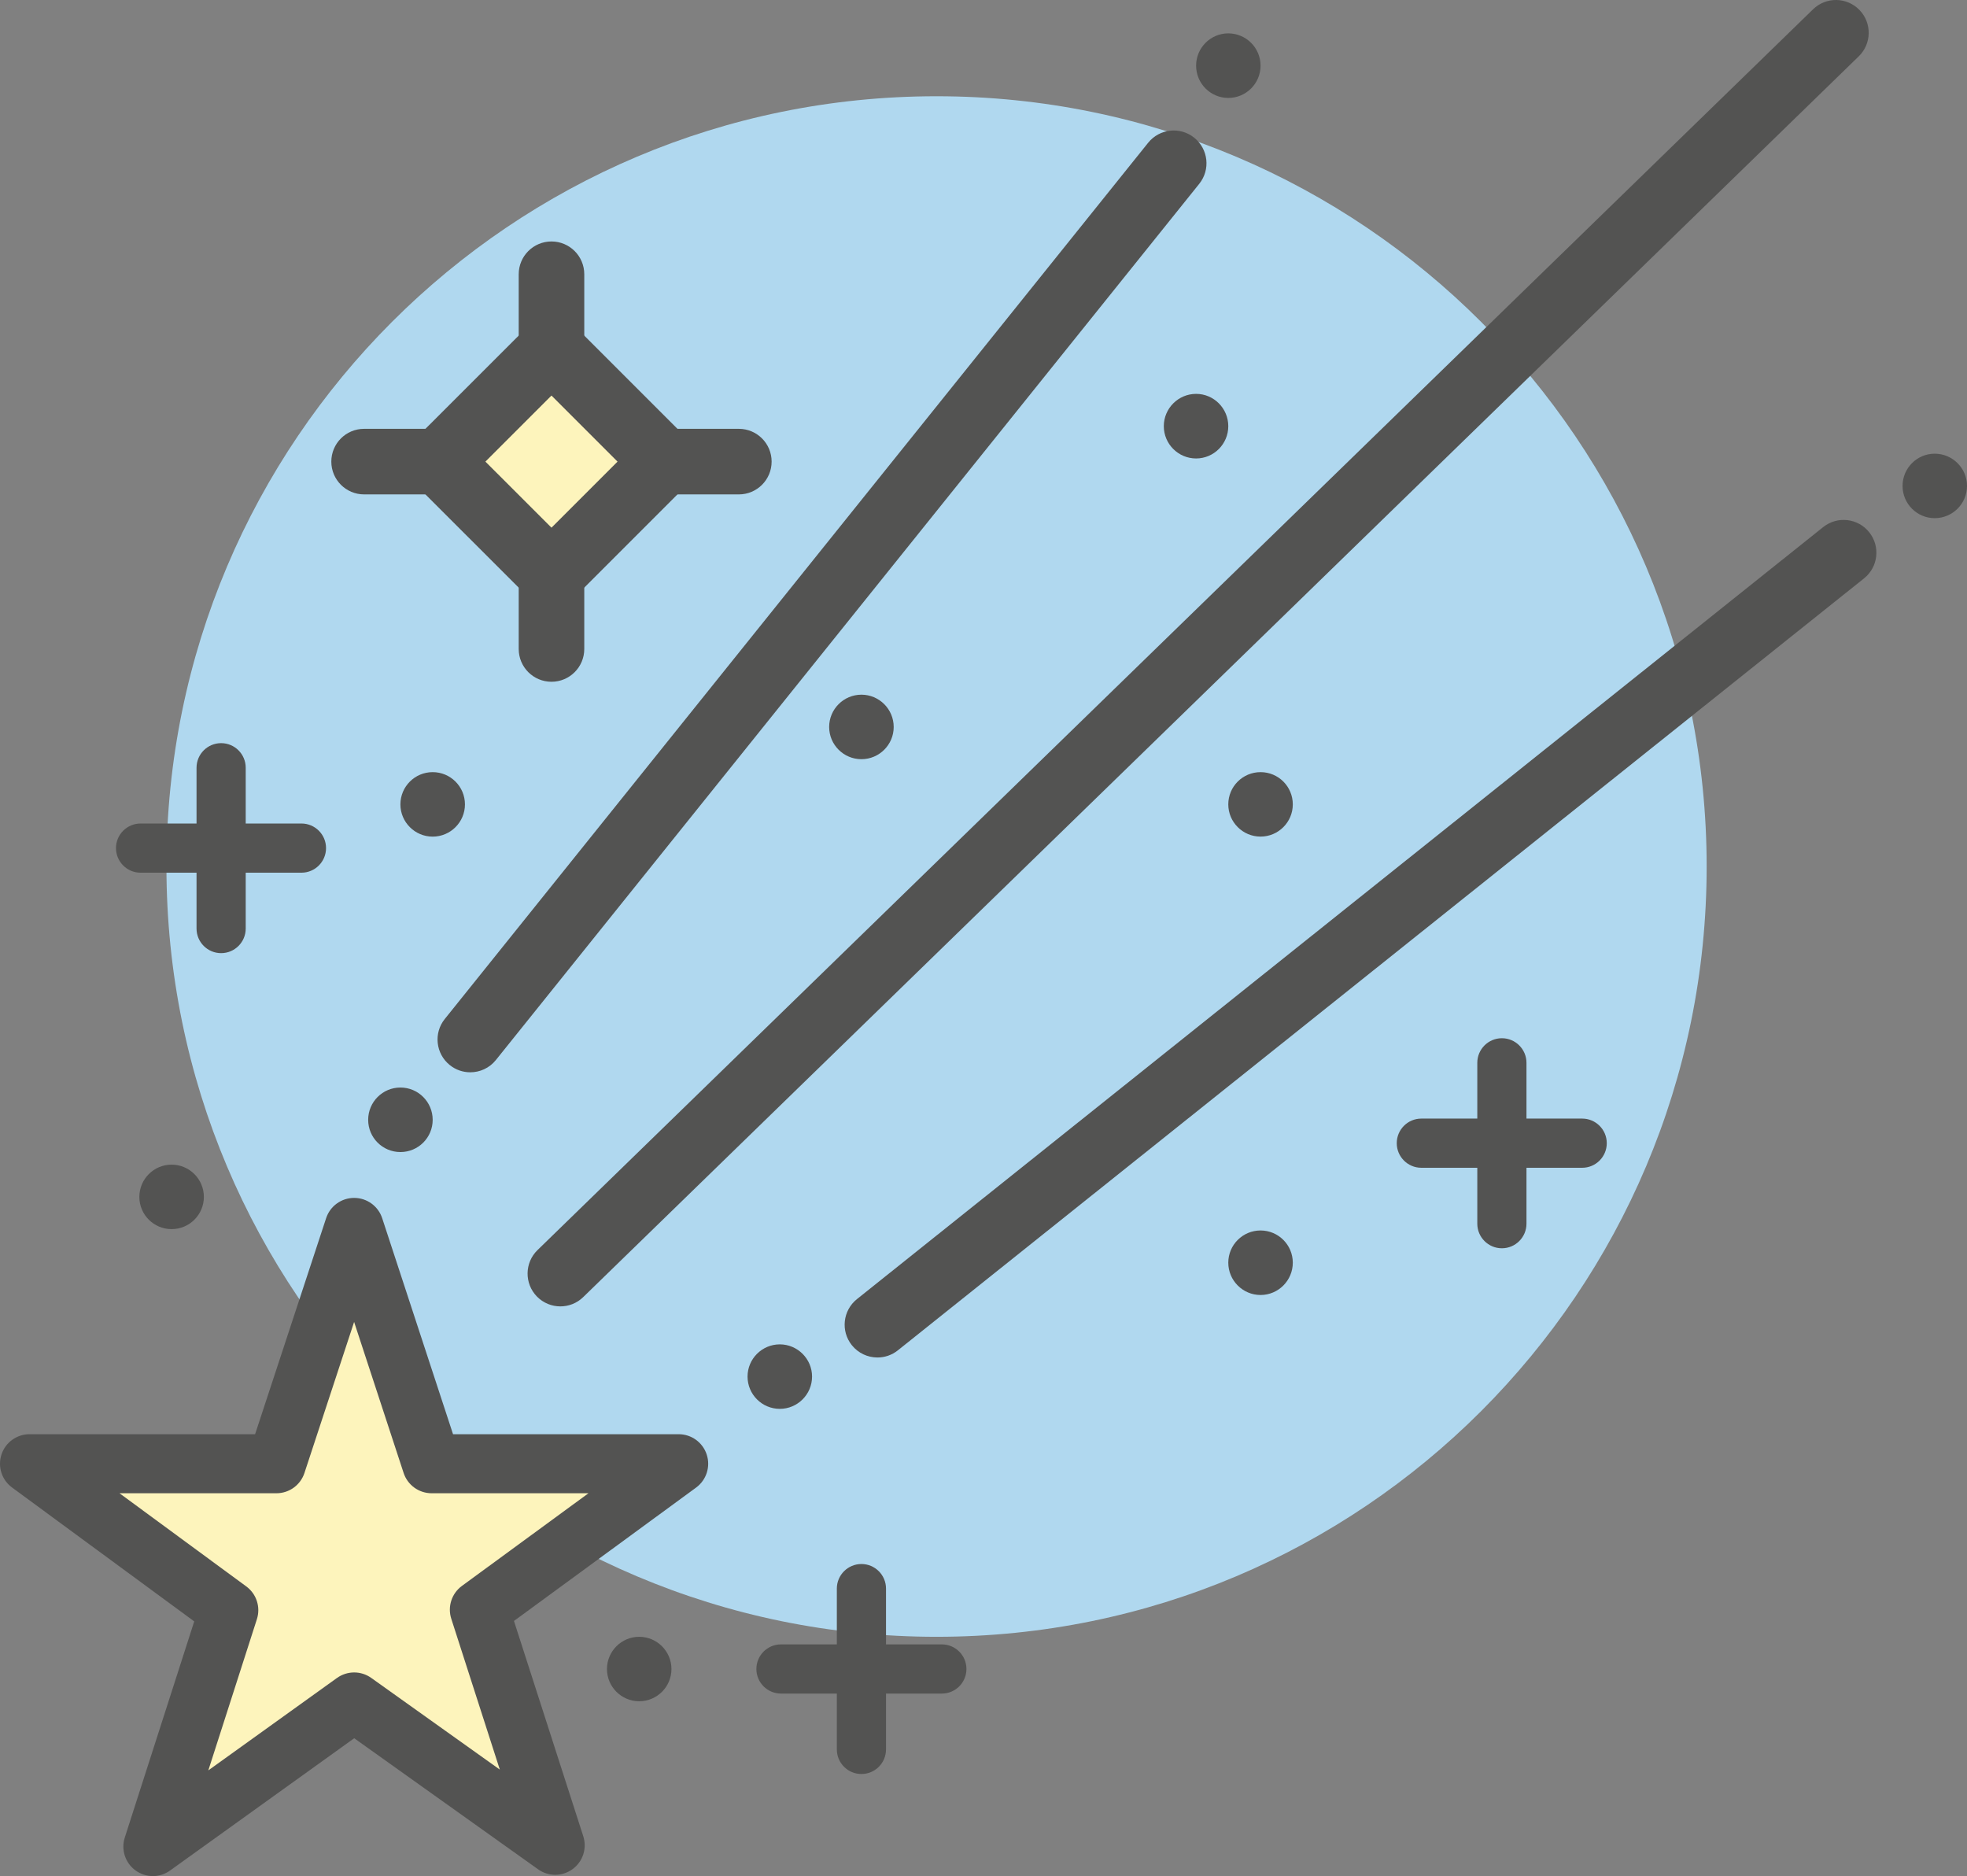 <?xml version="1.0" encoding="utf-8"?>
<!-- Generator: Adobe Illustrator 17.1.0, SVG Export Plug-In . SVG Version: 6.00 Build 0)  -->
<!DOCTYPE svg PUBLIC "-//W3C//DTD SVG 1.1//EN" "http://www.w3.org/Graphics/SVG/1.1/DTD/svg11.dtd">
<svg version="1.1" id="falling-star" xmlns="http://www.w3.org/2000/svg" xmlns:xlink="http://www.w3.org/1999/xlink" x="0px"
	 y="0px" viewBox="0 0 1009.999 963.177" enable-background="new 0 0 1009.999 963.177" xml:space="preserve">
<rect x="0" y="0" width="1009.999" height="963.177" fill="#808080" stroke="none"/>
<g id="falling-star-falling-star">
	<path fill="#B0D8EF" d="M876.319,444.861c0,218.373-177.013,395.469-395.435,395.469
		c-218.373,0-395.419-177.096-395.419-395.469S262.51,49.416,480.883,49.416
		C699.306,49.416,876.319,226.488,876.319,444.861z"/>
	<g>
		<g>
			<path fill="#535352" d="M241.485,550.513c-3.699,0-7.414-1.2-10.521-3.698c-7.25-5.819-8.416-16.423-2.581-23.672
				L589.544,73.294c5.818-7.241,16.422-8.417,23.654-2.589c7.25,5.819,8.417,16.414,2.582,23.663L254.619,544.217
				C251.298,548.36,246.416,550.513,241.485,550.513L241.485,550.513z"/>
		</g>
		<g>
			<path fill="#535352" d="M450.553,696.934c-4.948,0-9.847-2.17-13.168-6.329c-5.803-7.25-4.62-17.852,2.647-23.655
				l496.107-396.332c7.282-5.819,17.869-4.628,23.655,2.647c5.803,7.258,4.619,17.852-2.647,23.655l-496.106,396.332
				C457.934,695.734,454.236,696.934,450.553,696.934L450.553,696.934z"/>
		</g>
		<g>
			<path fill="#535352" d="M287.727,670.698c-4.389,0-8.762-1.71-12.066-5.097c-6.476-6.674-6.329-17.326,0.329-23.803
				L930.961,4.769c6.657-6.485,17.31-6.337,23.804,0.329c6.477,6.666,6.328,17.326-0.329,23.803L299.464,665.93
				C296.193,669.119,291.951,670.698,287.727,670.698L287.727,670.698z"/>
		</g>
	</g>
	<polygon fill="#FDF4BC" points="348.485,751.478 246.137,826.439 285.08,947.362 181.844,873.783 78.493,948.02 
		117.487,826.669 15.155,751.478 141.947,751.478 181.844,630.143 221.643,751.478 	"/>
	<g>
		<path fill="#535352" d="M78.493,963.177c-3.123,0-6.263-0.986-8.926-2.91c-5.277-3.847-7.496-10.652-5.491-16.883
			l35.656-110.962L6.179,763.675c-5.276-3.863-7.463-10.685-5.425-16.915c2.039-6.231,7.858-10.438,14.4-10.438
			h115.828l36.477-110.913c2.039-6.214,7.842-10.406,14.384-10.406l0,0c6.56,0,12.362,4.209,14.401,10.423
			l36.379,110.897h115.861c6.559,0,12.362,4.208,14.4,10.455c2.039,6.213-0.164,13.052-5.441,16.932l-93.537,68.484
			l35.59,110.534c2.005,6.214-0.197,13.02-5.475,16.866c-5.26,3.863-12.411,3.912-17.737,0.099l-94.408-67.284
			l-94.54,67.909C84.691,962.224,81.584,963.177,78.493,963.177L78.493,963.177z M61.364,766.634l65.098,47.837
			c5.244,3.847,7.446,10.62,5.441,16.833l-24.938,77.608l66.035-47.427c5.277-3.78,12.362-3.813,17.639-0.032
			l66.002,47.048L231.72,831.074c-2.006-6.214,0.197-13.003,5.457-16.866l64.983-47.574h-80.517
			c-6.543,0-12.362-4.208-14.4-10.438l-25.415-77.509l-25.497,77.525c-2.038,6.214-7.841,10.422-14.384,10.422
			H61.364L61.364,766.634z"/>
	</g>
	<g>
		<path fill="#535352" d="M976.908,249.469c0,9.156,7.414,16.554,16.505,16.554c9.157,0,16.587-7.397,16.587-16.554
			c0-9.124-7.43-16.546-16.587-16.546C984.322,232.923,976.908,240.345,976.908,249.469"/>
		<path fill="#535352" d="M630.69,412.969c0,9.107,7.431,16.538,16.57,16.538s16.554-7.431,16.554-16.538
			c0-9.173-7.414-16.554-16.554-16.554S630.69,403.796,630.69,412.969"/>
		<path fill="#535352" d="M205.598,412.986c0,9.091,7.43,16.538,16.57,16.538c9.14,0,16.57-7.447,16.57-16.538
			c0-9.173-7.43-16.57-16.57-16.57C213.029,396.415,205.598,403.813,205.598,412.986"/>
		<path fill="#535352" d="M425.747,373.229c0,9.115,7.43,16.537,16.57,16.537c9.14,0,16.57-7.422,16.57-16.537
			c0-9.141-7.431-16.579-16.57-16.579C433.178,356.65,425.747,364.088,425.747,373.229"/>
		<path fill="#535352" d="M71.556,614.494c0,9.14,7.414,16.537,16.57,16.537c9.107,0,16.554-7.397,16.554-16.537
			c0-9.157-7.447-16.57-16.554-16.57C78.97,597.923,71.556,605.336,71.556,614.494"/>
		<path fill="#535352" d="M189.045,574.925c0,9.14,7.414,16.537,16.554,16.537c9.157,0,16.57-7.397,16.57-16.537
			c0-9.173-7.413-16.587-16.57-16.587C196.458,558.338,189.045,565.752,189.045,574.925"/>
		<path fill="#535352" d="M597.582,218.802c0,9.141,7.431,16.57,16.587,16.57c9.107,0,16.52-7.43,16.52-16.57
			c0-9.14-7.413-16.587-16.52-16.587C605.013,202.215,597.582,209.662,597.582,218.802"/>
		<path fill="#535352" d="M614.169,33.702c0,9.156,7.414,16.578,16.52,16.578c9.157,0,16.57-7.422,16.57-16.578
			c0-9.141-7.413-16.57-16.57-16.57C621.583,17.131,614.169,24.561,614.169,33.702"/>
		<path fill="#535352" d="M383.844,706.732c0,9.14,7.414,16.57,16.57,16.57c9.107,0,16.554-7.431,16.554-16.57
			c0-9.092-7.447-16.538-16.554-16.538C391.259,690.194,383.844,697.64,383.844,706.732"/>
		<path fill="#535352" d="M311.661,856.883c0,9.124,7.431,16.538,16.538,16.538c9.14,0,16.57-7.414,16.57-16.538
			c0-9.123-7.431-16.554-16.57-16.554C319.092,840.329,311.661,847.76,311.661,856.883"/>
		<path fill="#535352" d="M630.69,648.258c0,9.14,7.431,16.587,16.57,16.587c9.124,0,16.554-7.447,16.554-16.587
			c0-9.14-7.43-16.537-16.554-16.537C638.12,631.721,630.69,639.119,630.69,648.258"/>
	</g>
	<g>
		<g>
			<path fill="#535352" d="M113.541,489.344c-6.97,0-12.625-5.654-12.625-12.625v-82.564
				c0-6.971,5.655-12.625,12.625-12.625c6.97,0,12.625,5.654,12.625,12.625v82.564
				C126.166,483.69,120.511,489.344,113.541,489.344L113.541,489.344z"/>
		</g>
		<g>
			<path fill="#535352" d="M154.786,448.041H72.181c-6.97,0-12.625-5.654-12.625-12.625c0-6.97,5.655-12.625,12.625-12.625
				h82.606c6.97,0,12.625,5.655,12.625,12.625C167.411,442.387,161.756,448.041,154.786,448.041L154.786,448.041z"/>
		</g>
	</g>
	<g>
		<g>
			<path fill="#535352" d="M771.176,640.861c-6.97,0-12.625-5.654-12.625-12.625v-82.589
				c0-6.97,5.655-12.625,12.625-12.625c6.97,0,12.625,5.655,12.625,12.625v82.589
				C783.801,635.206,778.146,640.861,771.176,640.861L771.176,640.861z"/>
		</g>
		<g>
			<path fill="#535352" d="M812.405,599.533h-82.589c-6.97,0-12.625-5.655-12.625-12.625
				c0-6.97,5.655-12.625,12.625-12.625h82.589c6.97,0,12.625,5.655,12.625,12.625
				C825.03,593.878,819.374,599.533,812.405,599.533L812.405,599.533z"/>
		</g>
	</g>
	<g>
		<g>
			<path fill="#535352" d="M442.318,910.77c-6.97,0-12.625-5.655-12.625-12.625v-82.556
				c0-6.971,5.655-12.625,12.625-12.625c6.97,0,12.625,5.654,12.625,12.625v82.556
				C454.943,905.115,449.287,910.77,442.318,910.77L442.318,910.77z"/>
		</g>
		<g>
			<path fill="#535352" d="M483.612,869.476h-82.605c-6.97,0-12.625-5.655-12.625-12.625c0-6.971,5.655-12.625,12.625-12.625
				h82.605c6.97,0,12.625,5.654,12.625,12.625C496.237,863.821,490.582,869.476,483.612,869.476L483.612,869.476z"/>
		</g>
	</g>
	<g>
		<g>
			<polygon fill="#FDF4BC" points="283.173,294.708 225.424,236.992 283.173,179.276 340.89,236.992 			"/>
			<path fill="#535352" d="M283.173,318.512l-81.569-81.52l81.569-81.519l81.52,81.519L283.173,318.512L283.173,318.512z
				 M249.243,236.992l33.93,33.914l33.913-33.914l-33.913-33.913L249.243,236.992L249.243,236.992z"/>
		</g>
		<g>
			<line fill="#FDF4BC" x1="283.173" y1="179.276" x2="283.173" y2="140.8"/>
			<path fill="#535352" d="M283.173,196.109c-9.304,0-16.833-7.537-16.833-16.833v-38.476
				c0-9.296,7.529-16.833,16.833-16.833c9.305,0,16.834,7.537,16.834,16.833v38.476
				C300.007,188.572,292.478,196.109,283.173,196.109L283.173,196.109z"/>
		</g>
		<g>
			<line fill="#FDF4BC" x1="340.89" y1="236.992" x2="379.373" y2="236.992"/>
			<path fill="#535352" d="M379.373,253.826h-38.483c-9.305,0-16.833-7.537-16.833-16.834
				c0-9.296,7.528-16.833,16.833-16.833h38.483c9.304,0,16.834,7.537,16.834,16.833
				C396.207,246.288,388.678,253.826,379.373,253.826L379.373,253.826z"/>
		</g>
		<g>
			<line fill="#FDF4BC" x1="283.173" y1="294.708" x2="283.173" y2="333.184"/>
			<path fill="#535352" d="M283.173,350.017c-9.304,0-16.833-7.537-16.833-16.833v-38.476
				c0-9.296,7.529-16.833,16.833-16.833c9.305,0,16.834,7.537,16.834,16.833v38.476
				C300.007,342.48,292.478,350.017,283.173,350.017L283.173,350.017z"/>
		</g>
		<g>
			<line fill="#FDF4BC" x1="225.424" y1="236.992" x2="186.957" y2="236.992"/>
			<path fill="#535352" d="M225.424,253.826h-38.467c-9.304,0-16.834-7.537-16.834-16.834
				c0-9.296,7.529-16.833,16.834-16.833h38.467c9.304,0,16.834,7.537,16.834,16.833
				C242.257,246.288,234.728,253.826,225.424,253.826L225.424,253.826z"/>
		</g>
	</g>
</g>
</svg>
